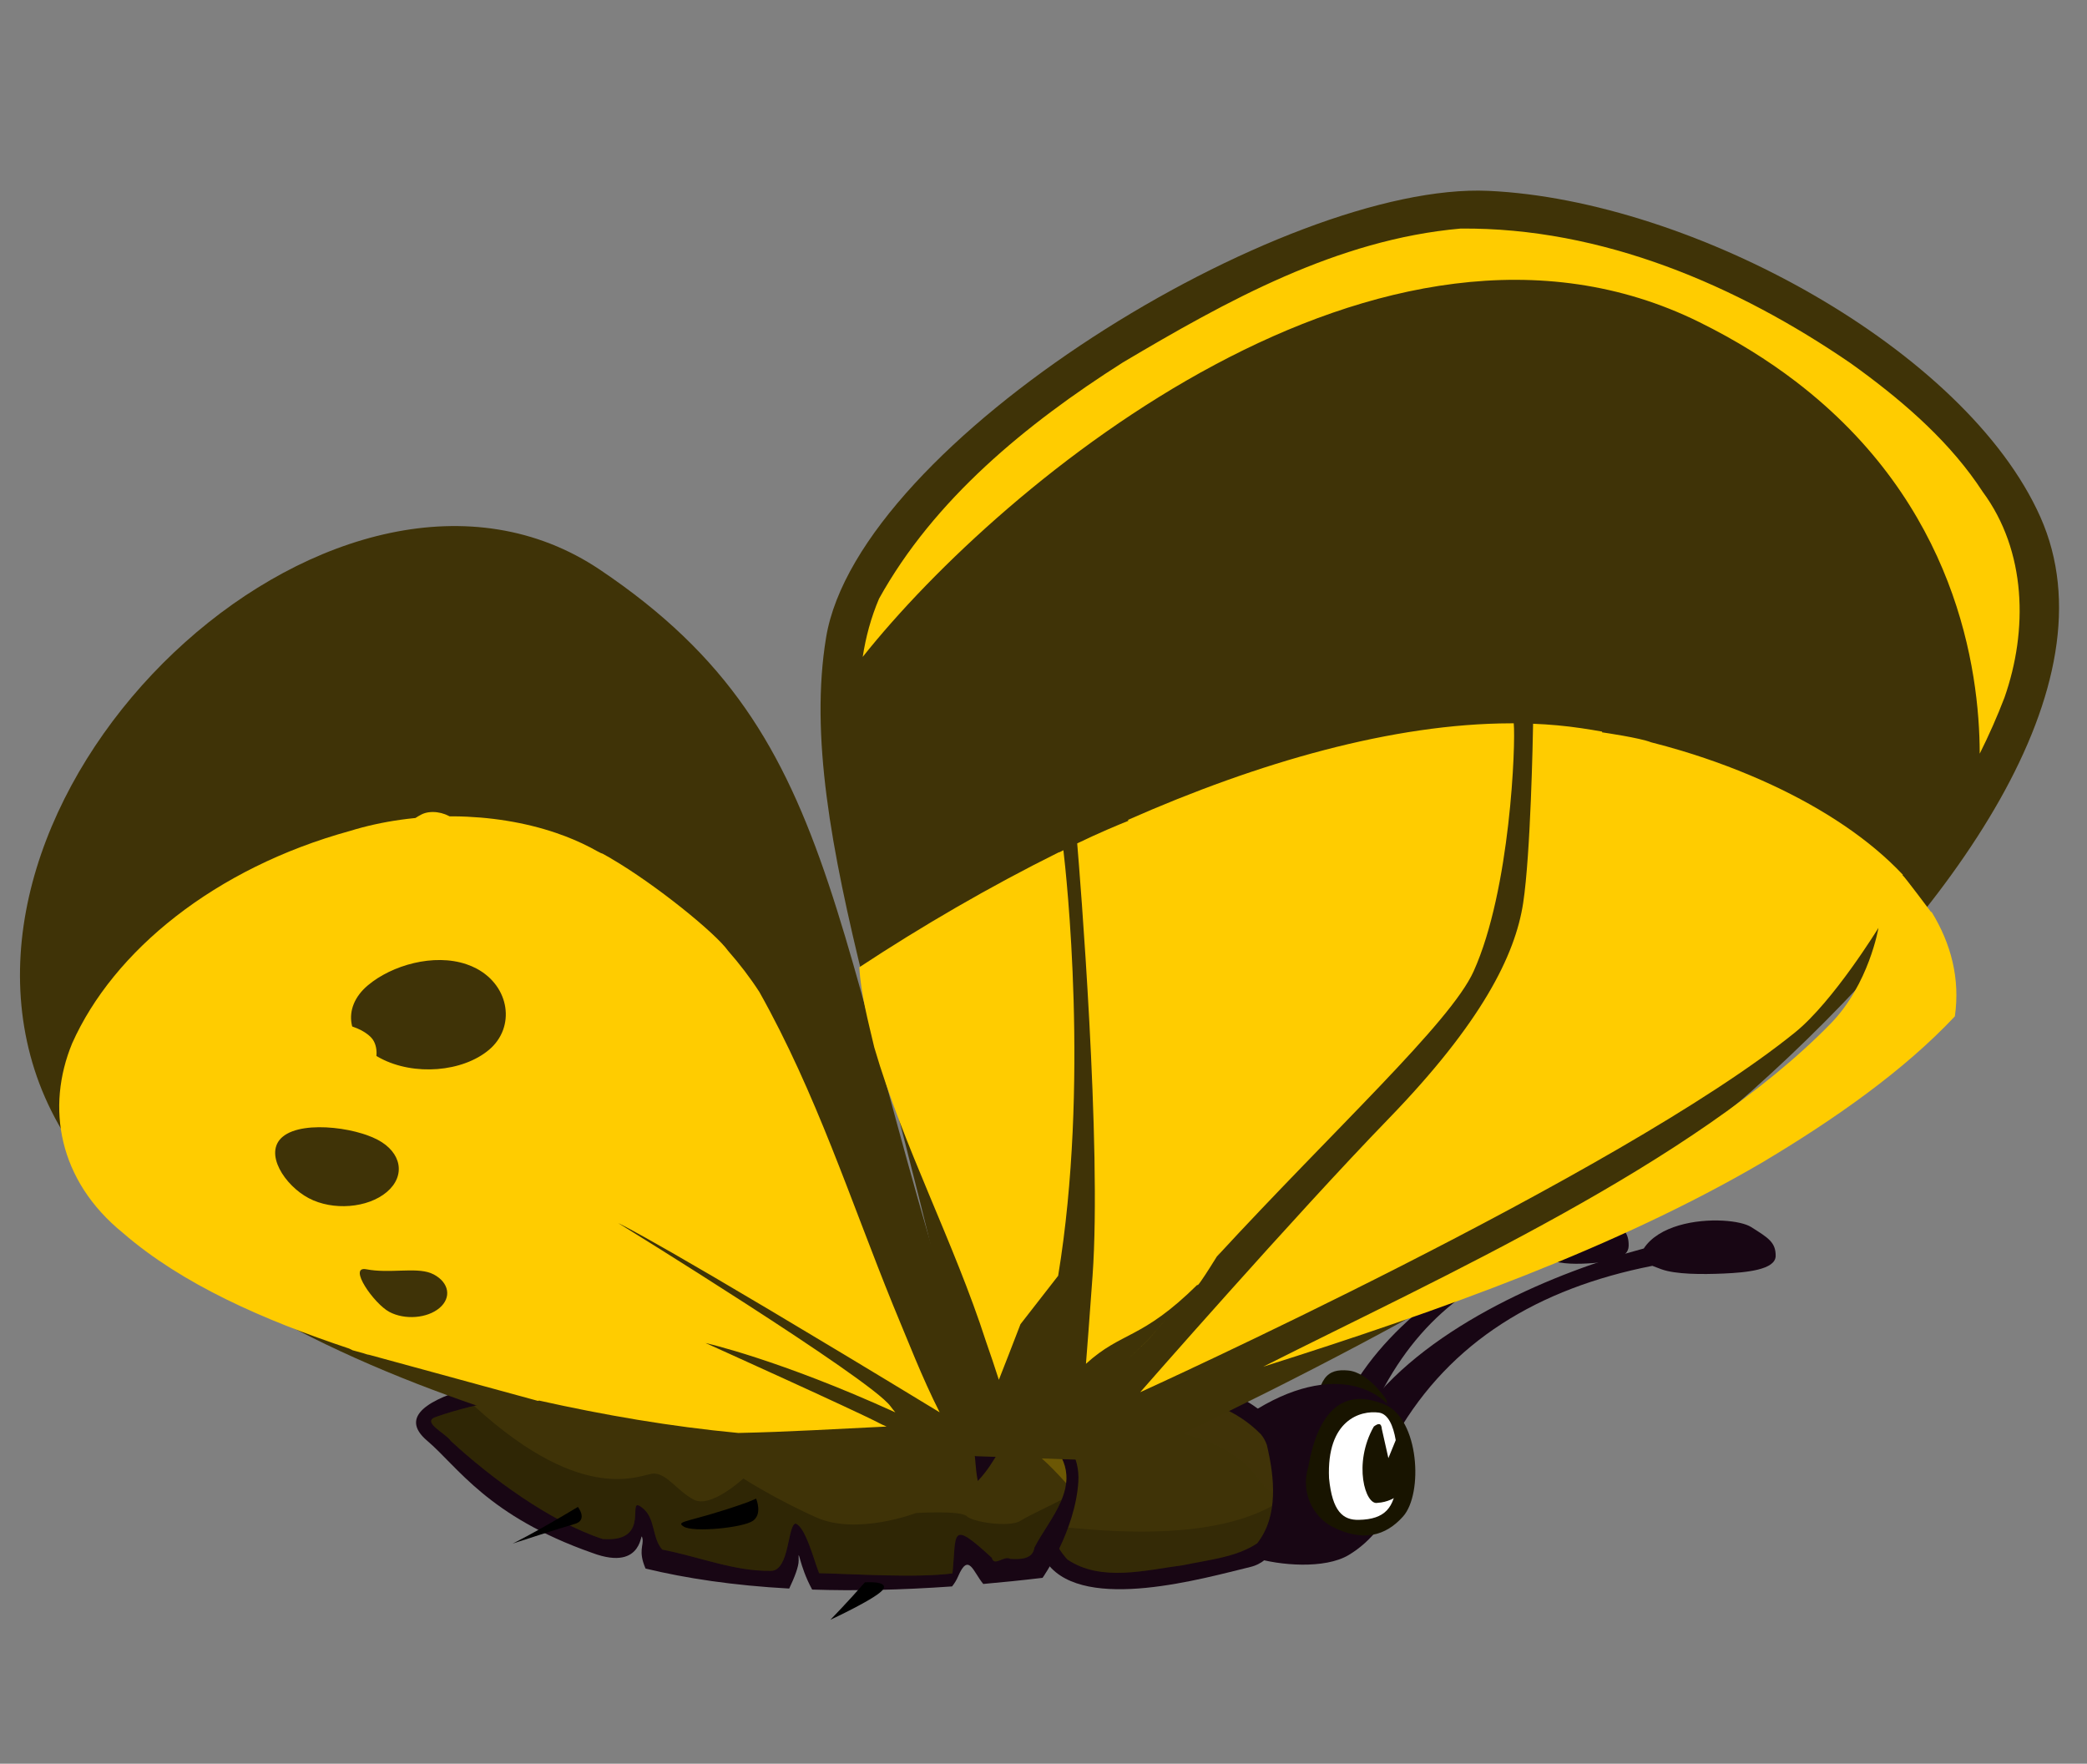 <?xml version="1.0" encoding="UTF-8" standalone="no"?>
<!-- Created with Inkscape (http://www.inkscape.org/) -->

<svg
   xmlns:dc="http://purl.org/dc/elements/1.1/"
   xmlns:cc="http://creativecommons.org/ns#"
   xmlns:rdf="http://www.w3.org/1999/02/22-rdf-syntax-ns#"
   xmlns:svg="http://www.w3.org/2000/svg"
   xmlns="http://www.w3.org/2000/svg"
   xmlns:sodipodi="http://sodipodi.sourceforge.net/DTD/sodipodi-0.dtd"
   xmlns:inkscape="http://www.inkscape.org/namespaces/inkscape"
   width="355mm"
   height="300mm"
   viewBox="0 0 355 300"
   version="1.1"
   id="svg510"
   inkscape:version="0.92.4 (5da689c313, 2019-01-14)"
   sodipodi:docname="IdleButterFly2 - Copie.svg">
  <rect x="0" y="0" width="355" height="300" fill="#808080" stroke="none"/>
  <title
     id="title43">IdleButterFly2</title>
  <defs
     id="defs504" />
  <sodipodi:namedview
     id="base"
     pagecolor="#ffffff"
     bordercolor="#666666"
     borderopacity="1.0"
     inkscape:pageopacity="0.0"
     inkscape:pageshadow="2"
     inkscape:zoom="0.35"
     inkscape:cx="252.036"
     inkscape:cy="199.72917"
     inkscape:document-units="mm"
     inkscape:current-layer="layer1"
     showgrid="false"
     inkscape:window-width="1600"
     inkscape:window-height="837"
     inkscape:window-x="-8"
     inkscape:window-y="-8"
     inkscape:window-maximized="1" />
  <g
     inkscape:label="Calque 1"
     inkscape:groupmode="layer"
     id="layer1"
     transform="translate(0,3)">
    <g
       id="g7502"
       transform="matrix(0.472,0.021,-0.021,0.472,1663.079,1598.591)"
       inkscape:export-filename="C:\Users\Robert\Desktop\butterfly\body-pieces-and-spriter-file\yellow\side-body.png"
       inkscape:export-xdpi="90"
       inkscape:export-ydpi="90">
      <path
         style="color:#000000;display:inline;overflow:visible;visibility:visible;fill:#180614;fill-opacity:1;fill-rule:nonzero;stroke:none;stroke-width:15;marker:none;enable-background:accumulate"
         d="m -3074.715,-2819.099 c -6.657,-0.103 -15.617,2.677 -19.015,10.587 -20.851,9.053 -51.166,28.722 -65.738,57.684 l 7.526,8.71 c 12.053,-32.027 32.836,-51.354 60.502,-60.675 0.562,0.274 1.277,0.61 2.247,1.026 3.513,1.508 9.812,1.169 15.263,0.498 5.451,-0.67 12.586,-2.023 12.465,-6.716 -0.06,-2.329 -0.575,-3.828 -1.59,-5.161 l 0.021,-0.029 h -0.043 c -1.03,-1.341 -2.565,-2.518 -4.685,-4.194 -1.325,-1.047 -3.902,-1.683 -6.953,-1.73 z"
         id="path7504"
         inkscape:connector-curvature="0" />
      <path
         inkscape:connector-curvature="0"
         id="path7506"
         d="m -3027.965,-2818.594 c -9.813,-0.109 -23.022,2.853 -28.031,11.281 -30.738,9.647 -75.426,30.606 -96.906,61.469 l 11.094,9.281 c 17.767,-34.129 48.405,-54.723 89.188,-64.656 0.828,0.292 1.883,0.65 3.312,1.094 5.179,1.607 14.464,1.245 22.5,0.531 8.036,-0.714 18.554,-2.156 18.375,-7.156 -0.089,-2.482 -0.847,-4.079 -2.344,-5.5 l 0.031,-0.031 h -0.063 c -1.518,-1.429 -3.781,-2.683 -6.906,-4.469 -1.953,-1.116 -5.752,-1.794 -10.25,-1.844 z"
         style="color:#000000;display:inline;overflow:visible;visibility:visible;fill:#180614;fill-opacity:1;fill-rule:nonzero;stroke:none;stroke-width:15;marker:none;enable-background:accumulate" />
      <path
         inkscape:connector-curvature="0"
         id="path7508"
         d="m -3171.429,-2739.781 c 0,-16.071 3.571,-19.286 11.071,-18.928 7.5,0.357 14.286,10 14.286,10 0,0 6.429,35.357 0,33.571 -6.428,-1.786 -25.357,-24.643 -25.357,-24.643 z"
         style="color:#000000;display:inline;overflow:visible;visibility:visible;fill:#181400;fill-opacity:1;fill-rule:nonzero;stroke:none;stroke-width:15;marker:none;enable-background:accumulate" />
      <path
         sodipodi:nodetypes="csssc"
         inkscape:connector-curvature="0"
         id="path7510"
         d="m -3195.113,-2741.555 c 29.728,-21.443 50.979,-10.573 55.013,3.033 4.032,13.597 -0.826,35.423 -17.131,46.181 -8.346,5.507 -24.724,4.881 -33.983,2.444 -9.259,-2.437 -1.949,-51.658 -3.899,-51.658 z"
         style="color:#000000;display:inline;overflow:visible;visibility:visible;fill:#180614;fill-opacity:1;fill-rule:nonzero;stroke:none;stroke-width:15;marker:none;enable-background:accumulate" />
      <g
         transform="rotate(40.63,-1933.357,-2907.654)"
         id="g7512">
        <g
           id="g7514"
           transform="rotate(11.034,-1293.97,-5956.19)">
          <g
             transform="translate(-2.525,9.091)"
             id="g7516">
            <path
               style="color:#000000;display:inline;overflow:visible;visibility:visible;fill:#180614;fill-opacity:1;stroke:none;stroke-width:15;marker:none;enable-background:accumulate"
               d="m -2029.783,-1703.854 c 5,-43.214 38.929,-61.428 53.929,-58.928 12.544,2.091 39.286,21.071 32.857,36.786 -6.429,15.714 -21.429,57.857 -43.571,58.572 -15.262,0.492 -47.5,-22.143 -43.214,-36.429 z"
               id="path7518"
               inkscape:connector-curvature="0"
               sodipodi:nodetypes="csssc" />
            <path
               style="color:#000000;display:inline;overflow:visible;visibility:visible;fill:#3f3307;fill-opacity:1;stroke:none;stroke-width:15;marker:none;enable-background:accumulate"
               d="m -1979.562,-1756.971 c -24.169,3.693 -39.92,26.901 -43.875,49.625 -2.301,7.205 1.544,14.335 7.312,18.594 8.65,8.155 20.133,16.216 32.469,14.625 13.741,-5.107 19.497,-20.619 26.003,-32.634 3.676,-8.387 8.803,-16.953 9.184,-26.148 -3.511,-12.161 -15.68,-18.997 -26.687,-23.563 -1.429,-0.408 -2.92,-0.632 -4.406,-0.5 z"
               id="path7520"
               inkscape:connector-curvature="0" />
            <path
               id="path7522"
               transform="translate(2.525,-9.091)"
               d="m -1980.969,-1747.906 c -0.371,-0.01 -0.753,0 -1.125,0.031 -24.169,3.693 -39.92,26.901 -43.875,49.625 -2.301,7.205 1.544,14.335 7.313,18.594 0.477,0.45 0.975,0.896 1.469,1.344 -5.34,-36.113 29.245,-59.851 46.375,-59.375 3.22,0.089 6.054,-0.426 8.5,-1.344 -4.689,-3.502 -10.165,-6.183 -15.375,-8.344 -1.072,-0.306 -2.168,-0.505 -3.281,-0.531 z"
               style="color:#000000;display:inline;overflow:visible;visibility:visible;opacity:0.071;fill:#504416;fill-opacity:1;stroke:none;stroke-width:15;marker:none;enable-background:accumulate"
               inkscape:connector-curvature="0" />
            <path
               id="path7524"
               transform="translate(2.525,-9.091)"
               d="m -1958.781,-1736.062 c -2.918,24.119 -24.029,49.648 -35.25,62.531 -1.75,2.009 -3.68,4.277 -5.656,6.687 4.309,1.638 8.841,2.413 13.5,1.813 13.741,-5.107 19.494,-20.61 26,-32.625 3.676,-8.387 8.806,-16.962 9.188,-26.156 -1.408,-4.878 -4.221,-8.889 -7.781,-12.25 z"
               style="color:#000000;display:inline;overflow:visible;visibility:visible;opacity:0.177;fill:#000000;fill-opacity:1;stroke:none;stroke-width:15;marker:none;enable-background:accumulate"
               inkscape:connector-curvature="0" />
          </g>
        </g>
        <g
           id="g7526"
           transform="rotate(11.034,-1913.726,-7134.945)">
          <path
             sodipodi:nodetypes="ccscccccscsscscccsccsc"
             inkscape:connector-curvature="0"
             id="path7528"
             d="m -1771.96,-1794.309 c -3.59,6.49 -7.166,12.668 -10.692,18.599 -5.611,0.43 -12.489,-2.489 -7.494,5.787 0.744,1.232 1.266,2.514 1.641,3.847 -9.806,15.833 -19.312,29.587 -28.535,41.523 -9.943,-1.249 -15.814,-5.298 -11.364,-2.2 1.845,1.285 4.15,4.893 6.231,8.691 -12.692,15.716 -24.759,28.035 -36.086,37.745 -6.702,-1.466 -7.175,-4.433 -9.399,-5.413 -4.155,-1.831 10.745,6.294 -6.447,17.719 -32.659,22.763 -53.441,21.087 -67.448,24.555 -26.402,6.537 5.904,-51.136 13.26,-65.131 7.356,-13.996 17.389,-9.743 17.389,-9.743 0,0 -6.885,-9.238 0.369,-18.184 7.254,-8.946 20.707,-24.846 25.798,-26.764 5.091,-1.917 15.153,0.307 15.153,0.307 0,0 -5.875,-9.197 3.44,-20.122 9.315,-10.925 13.658,-25.999 22.768,-26.825 9.11,-0.826 20.081,5.471 20.081,5.471 l -3.62,-20.296 c 0,0 20.443,-11.7 34.357,-0.303 13.914,11.396 20.6,30.737 20.6,30.737 z"
             style="color:#000000;display:inline;overflow:visible;visibility:visible;fill:#180614;fill-opacity:1;stroke:none;stroke-width:15;marker:none;enable-background:accumulate" />
          <path
             sodipodi:nodetypes="ccccccccccccccccccccccccc"
             inkscape:connector-curvature="0"
             id="path7530"
             d="m -1806.853,-1825.378 c -4.75,-0.197 -15.033,1.119 -15.833,3.711 1.696,9.56 7.077,16.338 8.799,25.894 -9.864,-4.583 -14.084,-11.177 -31.159,-9.265 -7.641,8.535 -13.473,21.022 -20.226,30.144 -1.795,8.83 2.419,10.753 7.799,16.301 -10.685,1.813 -16.197,-2.266 -26.643,0.314 -7.784,6.406 -13.119,16.785 -18.948,25.154 -3.412,3.584 -5.011,7.769 -1.828,11.555 4.386,6.014 4.604,3.656 11.834,8.371 -8.944,-1.3 -12.75,-3.424 -22.026,-1.943 -4.811,2.954 -7.753,14.425 -10.978,18.954 -7.856,14.436 -15.804,29.131 -20.5,44.812 -2.133,6.047 6.696,0.878 10.056,1.046 19.038,-3.826 44.659,-12.075 60.542,-23.657 12.077,-14.197 -9.18,-16.012 -0.41,-18.263 5.73,-1.47 10.556,3.637 16.094,3.062 9.819,-9.271 21.535,-16.435 29.043,-27.225 4.059,-5.474 -9.947,-14.571 -8.565,-17.203 3.032,-2.249 15.072,2.536 19.431,3.584 8.033,-10.617 21.838,-27.291 28.15,-38.898 -10.925,-9.721 -16.578,-10.627 3.723,-14.79 3.27,1.273 1.75,-4.091 4.219,-5.187 2.132,-2.593 4.896,-6.417 1.787,-9.355 -5.429,-10.414 -7.748,-27.564 -24.36,-27.116 z"
             style="color:#000000;display:inline;overflow:visible;visibility:visible;fill:#3f3307;fill-opacity:1;stroke:none;stroke-width:15;marker:none;enable-background:accumulate" />
          <path
             id="path7532"
             d="m -1790.75,-1816.344 c -0.81,5.551 -2.346,13.2 -2.531,16.531 -0.253,4.546 -9.595,14.151 -12.625,14.656 -3.031,0.505 -11.625,14.156 -11.625,14.156 0,0 -5.798,21.95 -19.688,30.031 -13.889,8.081 -26.75,13.125 -26.75,13.125 0,0 2.001,15.938 -4.312,18.969 -6.314,3.03 -12.876,2.243 -15.906,6.031 -2.595,3.244 -4.13,27.24 -57.656,38.344 -1.779,4.306 -3.387,8.677 -4.719,13.125 -2.133,6.047 6.703,0.864 10.062,1.031 19.038,-3.826 44.649,-12.075 60.531,-23.656 12.077,-14.197 -9.176,-15.998 -0.406,-18.25 5.73,-1.47 10.556,3.637 16.094,3.062 9.819,-9.271 21.523,-16.43 29.031,-27.219 4.059,-5.474 -9.944,-14.587 -8.562,-17.219 3.032,-2.249 15.078,2.546 19.438,3.594 8.033,-10.617 21.845,-27.299 28.156,-38.906 -10.925,-9.721 -16.582,-10.618 3.719,-14.781 3.27,1.273 1.75,-4.091 4.219,-5.187 2.132,-2.593 4.889,-6.405 1.781,-9.344 -2.788,-5.348 -4.745,-12.488 -8.25,-18.094 z"
             style="color:#000000;display:inline;overflow:visible;visibility:visible;opacity:0.257;fill:#000000;fill-opacity:1;fill-rule:nonzero;stroke:none;stroke-width:15;marker:none;enable-background:accumulate"
             inkscape:connector-curvature="0" />
          <path
             inkscape:connector-curvature="0"
             id="path7534"
             d="m -1914.744,-1691.212 c -16.162,8.839 -22.476,18.183 -20.708,18.183 1.768,0 10.354,-7.071 16.92,-10.101 6.566,-3.03 6.061,-7.576 6.061,-7.576 z"
             style="color:#000000;display:inline;overflow:visible;visibility:visible;fill:#000000;fill-opacity:1;fill-rule:nonzero;stroke:none;stroke-width:15;marker:none;enable-background:accumulate" />
          <path
             inkscape:connector-curvature="0"
             id="path7536"
             d="m -1856.155,-1724.042 c -6.061,20.961 -10.101,25.254 -6.314,23.739 3.788,-1.515 12.88,-17.173 12.88,-21.466 0,-4.293 -5.808,-5.556 -5.808,-5.556 z"
             style="color:#000000;display:inline;overflow:visible;visibility:visible;fill:#000000;fill-opacity:1;fill-rule:nonzero;stroke:none;stroke-width:15;marker:none;enable-background:accumulate" />
          <path
             sodipodi:nodetypes="cccc"
             inkscape:connector-curvature="0"
             id="path7538"
             d="m -1808.047,-1741.467 c 2.02,8.586 3.662,17.93 3.662,17.93 0,0 3.662,-18.94 2.147,-21.971 -1.515,-3.03 -5.808,4.041 -5.808,4.041 z"
             style="color:#000000;display:inline;overflow:visible;visibility:visible;fill:#000000;fill-opacity:1;fill-rule:nonzero;stroke:none;stroke-width:15;marker:none;enable-background:accumulate" />
          <path
             inkscape:connector-curvature="0"
             id="path7540"
             d="m -1890.501,-1673.534 c -1.515,18.183 -3.03,26.769 -3.03,26.769 0,0 5.556,-17.425 7.324,-22.223 1.768,-4.798 -4.293,-4.546 -4.293,-4.546 z"
             style="color:#000000;display:inline;overflow:visible;visibility:visible;fill:#000000;fill-opacity:1;fill-rule:nonzero;stroke:none;stroke-width:15;marker:none;enable-background:accumulate" />
          <path
             style="color:#000000;display:inline;overflow:visible;visibility:visible;opacity:0.425;fill:#aa8800;fill-opacity:1;stroke:none;stroke-width:15;marker:none;enable-background:accumulate"
             d="m -2023.031,-1684.969 c -5.161,0.155 -13.112,1.451 -13.813,3.719 0.641,3.61 1.829,6.822 3.125,9.938 0.373,-0.977 0.917,-1.974 1.781,-2.969 3.262,-3.751 15.105,-5.594 23.125,-6.438 -2.969,-2.703 -6.826,-4.394 -12.188,-4.25 -0.594,-0.025 -1.294,-0.022 -2.031,0 z m -30.344,20 c -1.769,-0.01 -3.678,0.105 -5.812,0.344 -7.641,8.535 -13.497,21.035 -20.25,30.156 -1.117,5.496 0.098,8.316 2.469,11 0.697,-2.296 1.981,-5.618 4.375,-10.406 6.314,-12.627 26.264,-22.988 28.031,-27.281 0.386,-0.938 1.211,-1.497 2.219,-1.844 -2.993,-1.162 -6.462,-1.952 -11.031,-1.969 z m -37.812,46.219 c -2.153,0.01 -4.482,0.23 -7.094,0.875 -7.785,6.406 -13.108,16.788 -18.938,25.156 -3.412,3.584 -4.996,7.776 -1.812,11.563 4.156,5.699 4.627,3.942 10.812,7.75 2.424,-0.391 3.813,-0.375 3.813,-0.375 0,0 -10.363,-10.104 -5.313,-18.438 5.051,-8.334 12.123,-17.438 24.75,-20.469 8.113,-1.947 8.841,-3.888 8.313,-5.031 -5.352,0.102 -9.534,-1.052 -14.531,-1.031 z m -31.938,43.5 c -1.801,-0.011 -3.806,0.161 -6.125,0.531 -4.811,2.954 -7.744,14.408 -10.969,18.938 -5.128,9.422 -10.286,18.967 -14.562,28.812 18.157,-31.158 19.046,-35.179 30.687,-41 6.165,-3.083 11.117,-4.539 14.531,-5.219 -5.298,-0.929 -8.835,-2.033 -13.562,-2.062 z"
             transform="translate(214.152,-140.411)"
             id="path7542"
             inkscape:connector-curvature="0" />
          <path
             sodipodi:nodetypes="ccsac"
             inkscape:connector-curvature="0"
             id="path7544"
             d="m -1838.351,-1794.753 c -14.647,2.02 -18.056,7.576 -18.056,7.576 0,0 14.142,-1.263 18.183,-1.768 4.041,-0.505 2.686,-2.411 2.399,-3.914 -0.197,-1.034 -2.525,-1.894 -2.525,-1.894 z"
             style="color:#000000;display:inline;overflow:visible;visibility:visible;fill:#000000;fill-opacity:1;fill-rule:nonzero;stroke:none;stroke-width:15;marker:none;enable-background:accumulate" />
          <path
             sodipodi:nodetypes="ccsc"
             inkscape:connector-curvature="0"
             id="path7546"
             d="m -1846.938,-1800.94 c -16.415,-4.798 -16.794,-4.419 -16.794,-4.419 0,0 9.94,8.296 13.006,9.47 6.444,2.468 6.048,-4.253 3.788,-5.051 z"
             style="color:#000000;display:inline;overflow:visible;visibility:visible;fill:#000000;fill-opacity:1;fill-rule:nonzero;stroke:none;stroke-width:15;marker:none;enable-background:accumulate" />
          <path
             inkscape:connector-curvature="0"
             id="path7548"
             d="m -1881.157,-1743.74 c -15.91,4.041 -16.668,6.566 -16.668,6.566 0,0 9.849,0 16.415,-1.768 6.566,-1.768 10.354,-2.778 7.576,-4.041 -2.778,-1.263 -7.324,-0.758 -7.324,-0.758 z"
             style="color:#000000;display:inline;overflow:visible;visibility:visible;fill:#000000;fill-opacity:1;fill-rule:nonzero;stroke:none;stroke-width:15;marker:none;enable-background:accumulate"
             sodipodi:nodetypes="ccccc" />
        </g>
      </g>
      <path
         sodipodi:nodetypes="csssc"
         inkscape:connector-curvature="0"
         id="path7550"
         d="m -3173.158,-2723.413 c 3.693,-28.128 17.74,-26.809 26.467,-23.643 12.654,4.59 15.38,31.43 8.414,39.975 -5.921,7.261 -13.948,9.902 -25.15,4.886 -6.739,-3.017 -12.293,-11.495 -9.731,-21.218 z"
         style="color:#000000;display:inline;overflow:visible;visibility:visible;fill:#181400;fill-opacity:1;fill-rule:nonzero;stroke:none;stroke-width:15;marker:none;enable-background:accumulate" />
      <path
         sodipodi:nodetypes="ccssc"
         inkscape:connector-curvature="0"
         id="path7552"
         d="m -3165.512,-2719.665 c -1.858,-20.887 10.2,-25.005 16.898,-24.387 6.698,0.618 8.08,16.739 7.529,25.128 -0.571,8.691 -3.43,13.161 -13.091,13.768 -5.592,0.352 -9.618,-2.499 -11.336,-14.509 z"
         style="color:#000000;display:inline;overflow:visible;visibility:visible;fill:#ffffff;fill-opacity:1;fill-rule:nonzero;stroke:none;stroke-width:15;marker:none;enable-background:accumulate" />
      <path
         sodipodi:nodetypes="ccccccccccc"
         inkscape:connector-curvature="0"
         id="path7554"
         d="m -3148.32,-2739.918 c -0.516,-0.057 -1.174,0.346 -1.911,0.955 -6.997,13.729 -1.763,28.578 2.529,27.392 3.581,-0.363 6.453,-2.061 8.497,-3.941 0.263,-1.262 0.467,-2.658 0.567,-4.176 0.262,-3.986 0.069,-9.698 -0.905,-14.683 -0.7,-2.115 -1.253,-3.779 -1.253,-3.779 l -3.694,10.32 -2.812,-10.329 c -0.14,-1.187 -0.502,-1.703 -1.018,-1.76 z"
         style="color:#000000;display:inline;overflow:visible;visibility:visible;fill:#181400;fill-opacity:1;fill-rule:nonzero;stroke:none;stroke-width:15;marker:none;enable-background:accumulate" />
    </g>
    <path
       style="color:#000000;display:inline;overflow:visible;visibility:visible;fill:#3f3307;fill-opacity:1;stroke:none;stroke-width:6.889;marker:none;enable-background:accumulate"
       d="M 169.694,244.403 C 139.655,156.943 145.572,123.158 102.063,93.915 58.554,64.672 -10.56,127.663 5.875,178.953 22.31,230.243 123.422,247.235 123.422,247.235 Z"
       id="path7486"
       inkscape:connector-curvature="0"
       sodipodi:nodetypes="csscc" />
    <path
       style="color:#000000;display:inline;overflow:visible;visibility:visible;fill:#3f3307;fill-opacity:1;stroke:none;stroke-width:6.889;marker:none;enable-background:accumulate"
       d="M 165.908,244.688 C 154.894,182.815 135.022,138.712 140.52,105.428 146.017,72.144 218.405,27.855 253.21,29.464 c 34.805,1.609 81.209,27.079 93.853,55.463 12.772,28.672 -14.789,66.986 -48.982,97.534 C 263.887,213.008 191.008,245.551 191.008,245.551 Z"
       id="path7488"
       inkscape:connector-curvature="0"
       sodipodi:nodetypes="csssscc" />
    <path
       inkscape:connector-curvature="0"
       id="path7490"
       d="m 94.69,138.71 c -10.812,-3.708 -24.118,-3.788 -35.174,-0.368 -22.958,6.314 -40.226,20.39 -47.241,36.12 -4.488,10.863 -2.355,23.341 8.641,32.255 10.036,8.711 23.864,14.793 38.476,19.666 l 0.591,0.291 1.797,0.492 c 0.374,0.121 0.744,0.241 1.118,0.36 -0.149,-0.059 -0.298,-0.116 -0.447,-0.175 l 29.054,7.932 0.192,-0.056 c 11.051,2.466 22.359,4.426 33.887,5.51 8.409,-0.17 16.834,-0.693 25.225,-1.09 -0.416,-0.177 -0.84,-0.363 -1.261,-0.586 -3.839,-2.032 -29.537,-13.625 -29.537,-13.625 0,0 12.503,2.791 32.288,11.801 -0.291,-0.33 -0.564,-0.684 -0.845,-1.066 -3.466,-4.716 -46.284,-31.125 -46.284,-31.125 0,0 6.372,2.821 54.665,32.18 -3.03,-5.98 -5.383,-12.157 -7.933,-18.25 -7.249,-17.835 -13.024,-35.958 -22.728,-53.241 -1.556,-2.414 -3.354,-4.763 -5.347,-7.033 -2.032,-2.887 -12.13,-11.159 -19.946,-15.719 0.013,0.004 0.026,0.01 0.04,0.014 -0.087,-0.048 -0.169,-0.096 -0.256,-0.143 -0.39,-0.225 -0.785,-0.447 -1.161,-0.652 l -0.289,-0.099 c -0.234,-0.119 -0.467,-0.244 -0.702,-0.362 -0.362,-0.204 -0.73,-0.405 -1.102,-0.599 -1.801,-0.936 -3.72,-1.746 -5.722,-2.433 z M 79.362,161.019 c 0.574,0.196 1.141,0.434 1.675,0.717 5.703,3.019 6.674,9.997 2.163,13.814 -4.511,3.817 -12.783,4.47 -18.486,1.451 -5.703,-3.019 -6.672,-8.565 -2.162,-12.382 4.087,-3.459 11.257,-5.495 16.809,-3.601 z m -17.012,29.037 c 0.702,0.246 1.345,0.522 1.899,0.815 4.094,2.167 4.783,6.146 1.545,8.886 -3.238,2.741 -9.188,3.211 -13.283,1.043 -4.094,-2.167 -7.69,-7.683 -4.452,-10.423 0.902,-0.763 2.24,-1.239 3.79,-1.468 3.01,-0.446 6.821,7.1e-4 9.784,0.913 0.247,0.076 0.483,0.152 0.717,0.234 z m 10.905,23.484 c 0.179,0.067 0.354,0.146 0.519,0.233 2.632,1.393 3.066,3.947 0.984,5.708 -2.082,1.762 -5.89,2.066 -8.522,0.672 -2.632,-1.393 -7.144,-7.872 -3.917,-7.255 3.949,0.756 8.247,-0.365 10.936,0.641 z"
       style="color:#000000;display:inline;overflow:visible;visibility:visible;fill:#ffcc00;fill-opacity:1;stroke:none;stroke-width:5.8;marker:none;enable-background:accumulate" />
    <path
       id="path7492"
       d="m 316.392,59.94 c -0.533,-0.392 -1.069,-0.778 -1.605,-1.163 C 295.517,45.573 272.544,35.655 248.441,35.879 227.41,37.737 208.594,48.223 190.991,58.654 174.499,69.128 158.863,81.991 149.528,98.827 c -1.379,3.232 -2.261,6.547 -2.781,9.907 23.843,-29.973 88.444,-83.552 142.311,-56.941 6.216,3.071 11.63,6.455 16.353,10.061 27.295,20.846 31.307,48.842 31.341,63.342 1.556,-3.117 2.971,-6.296 4.213,-9.549 4.01,-11.429 3.761,-24.91 -3.719,-35.014 -5.314,-8.163 -12.857,-14.816 -20.853,-20.695 z"
       style="color:#000000;display:inline;overflow:visible;visibility:visible;fill:#ffcc00;fill-opacity:1;stroke:none;stroke-width:6.889;marker:none;enable-background:accumulate"
       inkscape:connector-curvature="0" />
    <path
       sodipodi:nodetypes="ccccsccccscccsscscscccccccscccccccccccccccccccccccccc"
       inkscape:connector-curvature="0"
       id="path7494"
       d="m 256.96,120.033 c -19.95,0.05 -42.796,6.577 -65.096,16.426 0.031,0.05 0.052,0.103 0.083,0.153 -1.795,0.716 -5,2.051 -8.715,3.844 0.425,5.075 4.208,51.405 2.613,73.551 -0.546,7.582 -0.875,11.846 -1.124,14.971 6.126,-5.588 9.422,-4.04 18.963,-13.46 -0.224,1.054 4.649,-7.012 3.65,-5.321 -0.087,0.148 -0.211,0.341 -0.356,0.549 20.081,-21.785 39.748,-39.808 43.681,-48.521 6.281,-13.914 7.169,-38.829 6.83,-42.193 -0.177,0 -0.352,0 -0.529,0 z m 3.82,0.074 c -0.039,2.314 -0.414,22.099 -1.687,30.477 -1.35,8.888 -7.079,20.399 -22.944,36.761 -15.866,16.362 -42.201,46.463 -42.201,46.463 0,0 81.434,-36.956 111.406,-61.212 6.522,-5.278 14.172,-17.772 14.172,-17.772 0,0 -1.596,9.576 -8.103,16.258 -23.037,23.657 -66.39,43.175 -96.556,58.387 30.391,-9.609 60.088,-20.249 84.758,-34.663 12.51,-7.448 24.229,-15.703 32.899,-24.931 0.912,-6.386 -0.63,-12.348 -3.969,-17.777 -0.012,0.009 -0.059,0.039 -0.074,0.049 -0.185,-0.247 -4.472,-5.977 -4.87,-6.303 0.004,-0.004 0.07,-0.042 0.074,-0.044 -5.65,-6.028 -13.509,-11.207 -22.357,-15.318 -4.873,-2.264 -10.05,-4.209 -15.321,-5.794 -1.708,-0.513 -3.43,-0.987 -5.151,-1.425 -1.908,-0.76 -7.973,-1.642 -8.351,-1.697 0.007,-0.04 0.018,-0.084 0.025,-0.124 -1.184,-0.214 -2.381,-0.404 -3.555,-0.579 -2.66,-0.397 -5.395,-0.643 -8.194,-0.757 z m -45.913,109.362 c -1.599,0.506 -3.201,1.008 -4.804,1.509 1.603,-0.5 3.204,-1.003 4.804,-1.509 z m -33.982,-87.85 c -0.241,0.122 -0.476,0.24 -0.719,0.366 -0.005,-0.011 -0.011,-0.029 -0.017,-0.04 -11.845,5.883 -23.346,12.58 -33.974,19.578 0.247,4.568 1.499,9.172 2.538,13.626 4.915,16.837 13.598,33.241 19.009,50.045 0.761,2.165 1.488,4.332 2.183,6.501 0.889,-2.242 2.209,-5.632 3.679,-9.46 l 6.408,-8.233 c 5.348,-32.447 1.364,-68.386 0.893,-72.383 z m 25.789,69.553 c -0.098,0.134 -0.21,0.286 -0.322,0.435 0.114,-0.151 0.224,-0.3 0.322,-0.435 z m -8.012,9.781 c -1.155,1.361 -2.316,2.72 -3.373,3.963 -4.909,4.667 -4.904,4.67 0.008,0 1.06,-1.246 2.208,-2.599 3.365,-3.963 z"
       style="color:#000000;display:inline;overflow:visible;visibility:visible;fill:#ffcc00;fill-opacity:1;stroke:none;stroke-width:3.07;marker:none;enable-background:accumulate" />
    <path
       sodipodi:nodetypes="aaaaaa"
       inkscape:connector-curvature="0"
       id="path7496"
       d="m 71.702,135.53 c -3.208,1.599 -6.202,5.886 -5.011,9.122 1.003,2.723 5.371,4.171 8.352,3.55 2.338,-0.487 4.295,-2.901 4.701,-5.129 0.446,-2.451 -0.796,-5.424 -2.877,-6.948 -1.371,-1.004 -3.631,-1.358 -5.165,-0.594 z"
       style="color:#000000;display:inline;overflow:visible;visibility:visible;fill:#ffcc00;fill-opacity:1;fill-rule:nonzero;stroke:none;stroke-width:6.889;marker:none;enable-background:accumulate" />
    <path
       sodipodi:nodetypes="aaaaa"
       inkscape:connector-curvature="0"
       id="path7498"
       d="m 63.156,173.5 c -2.371,-2.538 -8.819,-3.581 -10.727,-0.715 -1.364,2.05 1.612,5.073 3.818,6.307 1.887,1.056 4.973,1.524 6.579,0.113 1.477,-1.297 1.664,-4.277 0.33,-5.706 z"
       style="color:#000000;display:inline;overflow:visible;visibility:visible;fill:#ffcc00;fill-opacity:1;fill-rule:nonzero;stroke:none;stroke-width:6.889;marker:none;enable-background:accumulate" />
    <path
       sodipodi:nodetypes="aaaaa"
       inkscape:connector-curvature="0"
       id="path7500"
       d="m 71.388,205.296 c -1.763,-1.202 -5.58,-2.3 -6.506,-0.443 -0.819,1.642 2.157,3.373 3.984,3.936 1.214,0.374 3.159,0.419 3.771,-0.639 0.523,-0.903 -0.366,-2.251 -1.25,-2.854 z"
       style="color:#000000;display:inline;overflow:visible;visibility:visible;fill:#ffcc00;fill-opacity:1;fill-rule:nonzero;stroke:none;stroke-width:6.889;marker:none;enable-background:accumulate" />
  </g>
</svg>
